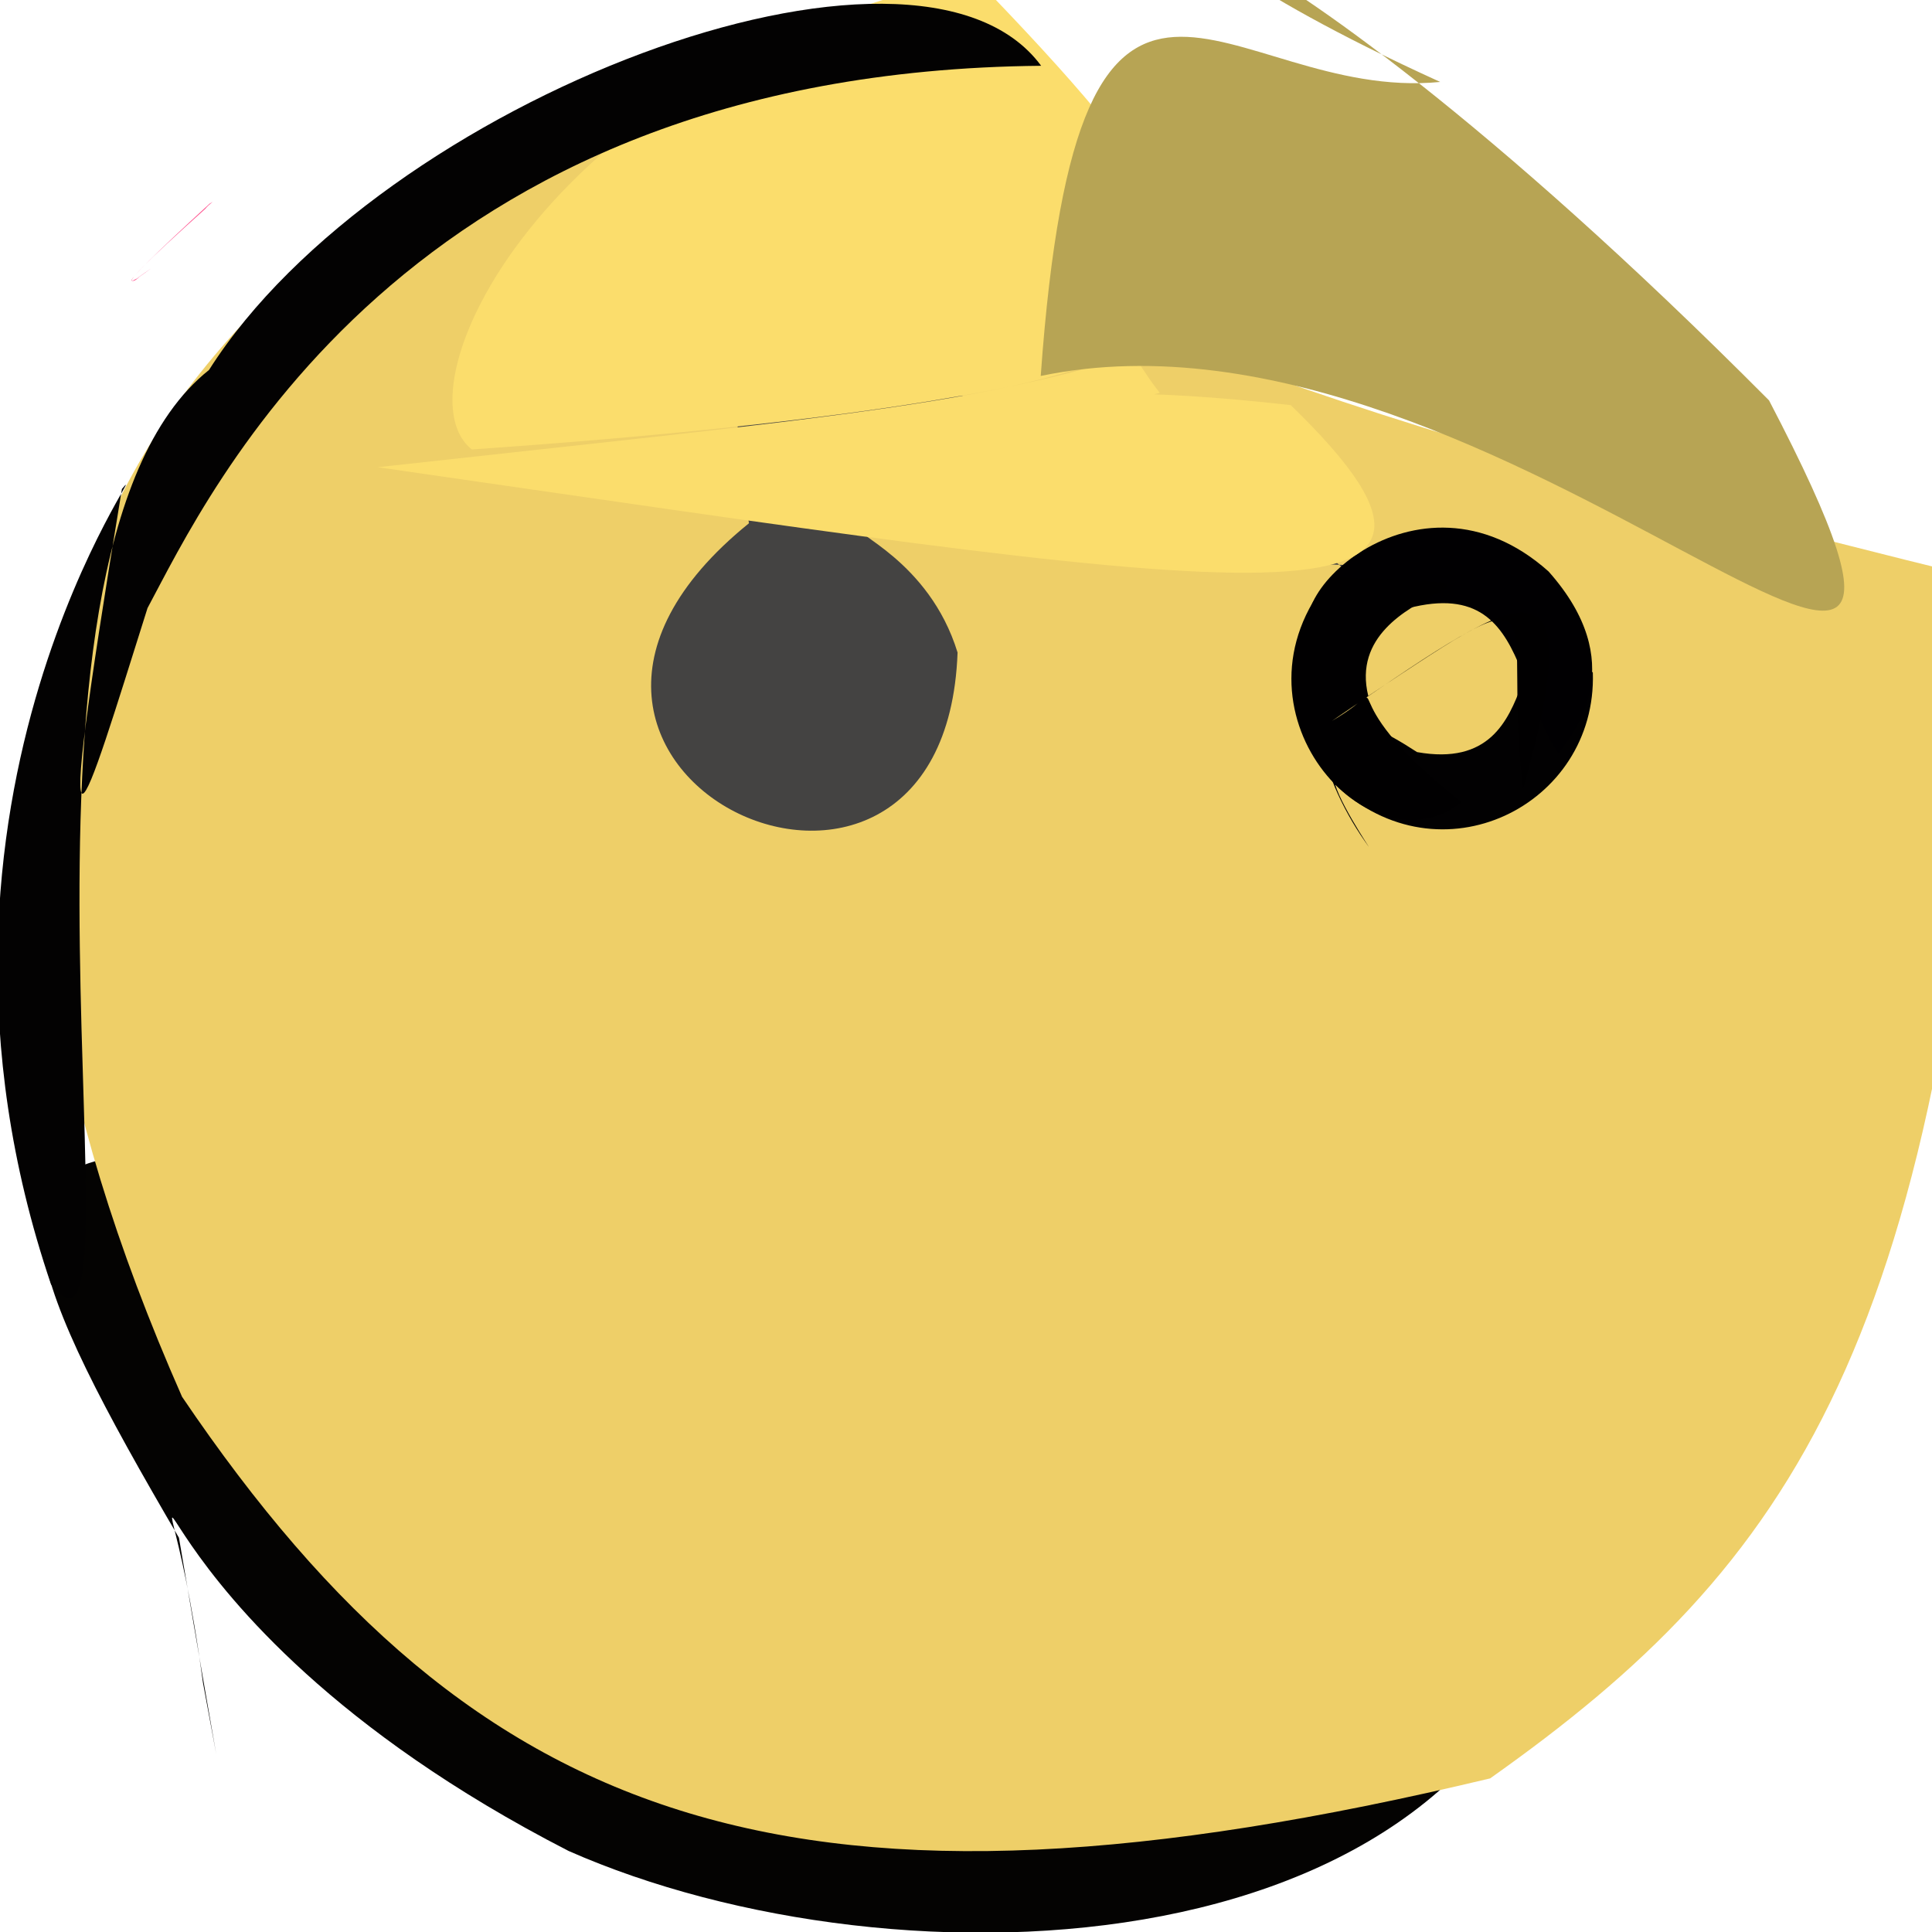 <?xml version="1.0" ?>
<svg height="512" version="1.1" width="512" xmlns="http://www.w3.org/2000/svg">
  <defs/>
  <g>
    <path d="M 55.544 53.984 C 57.456 52.824 55.487 53.971 54.381 55.359 C 38.288 69.835 32.681 75.492 35.758 74.303 C 39.445 71.796 31.966 76.668 40.014 71.155 C 36.851 73.523 24.298 82.655 55.544 53.984" fill="rgb(255, 75, 138)" opacity="1.0" stroke-width="2.0"/>
    <path d="M 415.93 413.783 C 394.893 523.712 237.541 528.894 150.667 490.516 C 25.73 426.379 41.407 353.599 53.783 445.902 C 59.896 478.495 58.188 471.041 47.424 407.517 C -32.437 271.109 -10.522 271.457 415.93 413.783" fill="rgb(4, 3, 2)" opacity="1.0" stroke-width="2.0"/>
    <path d="M 48.239 370.149 C -22.207 210.405 10.122 102.199 134.488 32.285 C 331.87 86.759 279.066 93.23 527.761 153.988 C 516.683 356.167 474.661 414.832 394.902 471.293 C 212.449 514.915 126.518 485.887 48.239 370.149" fill="rgb(238, 207, 104)" opacity="1.0" stroke-width="2.0"/>
    <path d="M 422.118 178.243 C 423.255 213.483 381.559 234.234 353.835 207.888 C 355.771 214.555 366.146 229.32 361.554 222.725 C 349.857 205.902 339.871 176.029 375.532 199.313 C 413.751 206.156 395.602 152.344 422.118 178.243" fill="rgb(2, 1, 2)" opacity="1.0" stroke-width="2.0"/>
    <path d="M 198.485 138.669 C 117.955 203.801 250.377 265.887 253.766 172.931 C 238.64 123.609 167.215 143.444 358.954 149.814 C 372.038 165.6 358.411 152.337 324.945 124.045 C 186.815 83.101 190.855 93.761 198.485 138.669" fill="rgb(68, 67, 66)" opacity="1.0" stroke-width="2.0"/>
    <path d="M 410.39 151.448 C 431.907 175.664 417.644 193.499 413.01 199.663 C 398.747 179.172 405.462 140.401 349.345 171.485 C 335.098 161.012 375.282 120.071 410.39 151.448" fill="rgb(1, 0, 2)" opacity="1.0" stroke-width="2.0"/>
    <path d="M 258.078 -6.076 C 147.416 15.789 103.981 102.408 125.045 119.109 C 330.522 104.903 289.642 81.971 307.361 104.104 C 269.803 114.622 258.419 97.939 342.061 107.361 C 407.97 171.231 326.715 156.458 100.093 123.818 C 325.101 98.862 363.2 102.176 258.078 -6.076" fill="rgb(251, 221, 108)" opacity="1.0" stroke-width="2.0"/>
    <path d="M 39.096 161.142 C 21.829 215.805 12.759 248.188 32.308 129.584 C 42.77 117.155 -30.396 211.045 13.521 340.367 C 40.696 375.384 -7.26 147.86 55.395 98.042 C 100.617 26.719 242.741 -27.603 275.914 17.434 C 106.667 19.004 55.256 131.118 39.096 161.142" fill="rgb(3, 2, 2)" opacity="1.0" stroke-width="2.0"/>
    <path d="M 352.988 191.051 C 372.399 179.587 348.86 182.412 387.335 212.573 C 362.941 231.868 323.333 188.078 352.564 153.014 C 420.4 155.078 354.82 152.868 362.605 184.427 C 414.928 149.571 397.743 161.258 403.628 209.068 C 422.848 140.93 400.659 158.607 352.988 191.051" fill="rgb(1, 0, 1)" opacity="1.0" stroke-width="2.0"/>
    <path d="M 468.812 106.107 C 318.813 -44.708 269.348 -29.274 381.672 21.716 C 324.753 27.312 285.897 -41.624 275.804 99.633 C 398.51 73.958 542.124 246.627 468.812 106.107" fill="rgb(183, 164, 84)" opacity="1.0" stroke-width="2.0"/>
  </g>
</svg>
